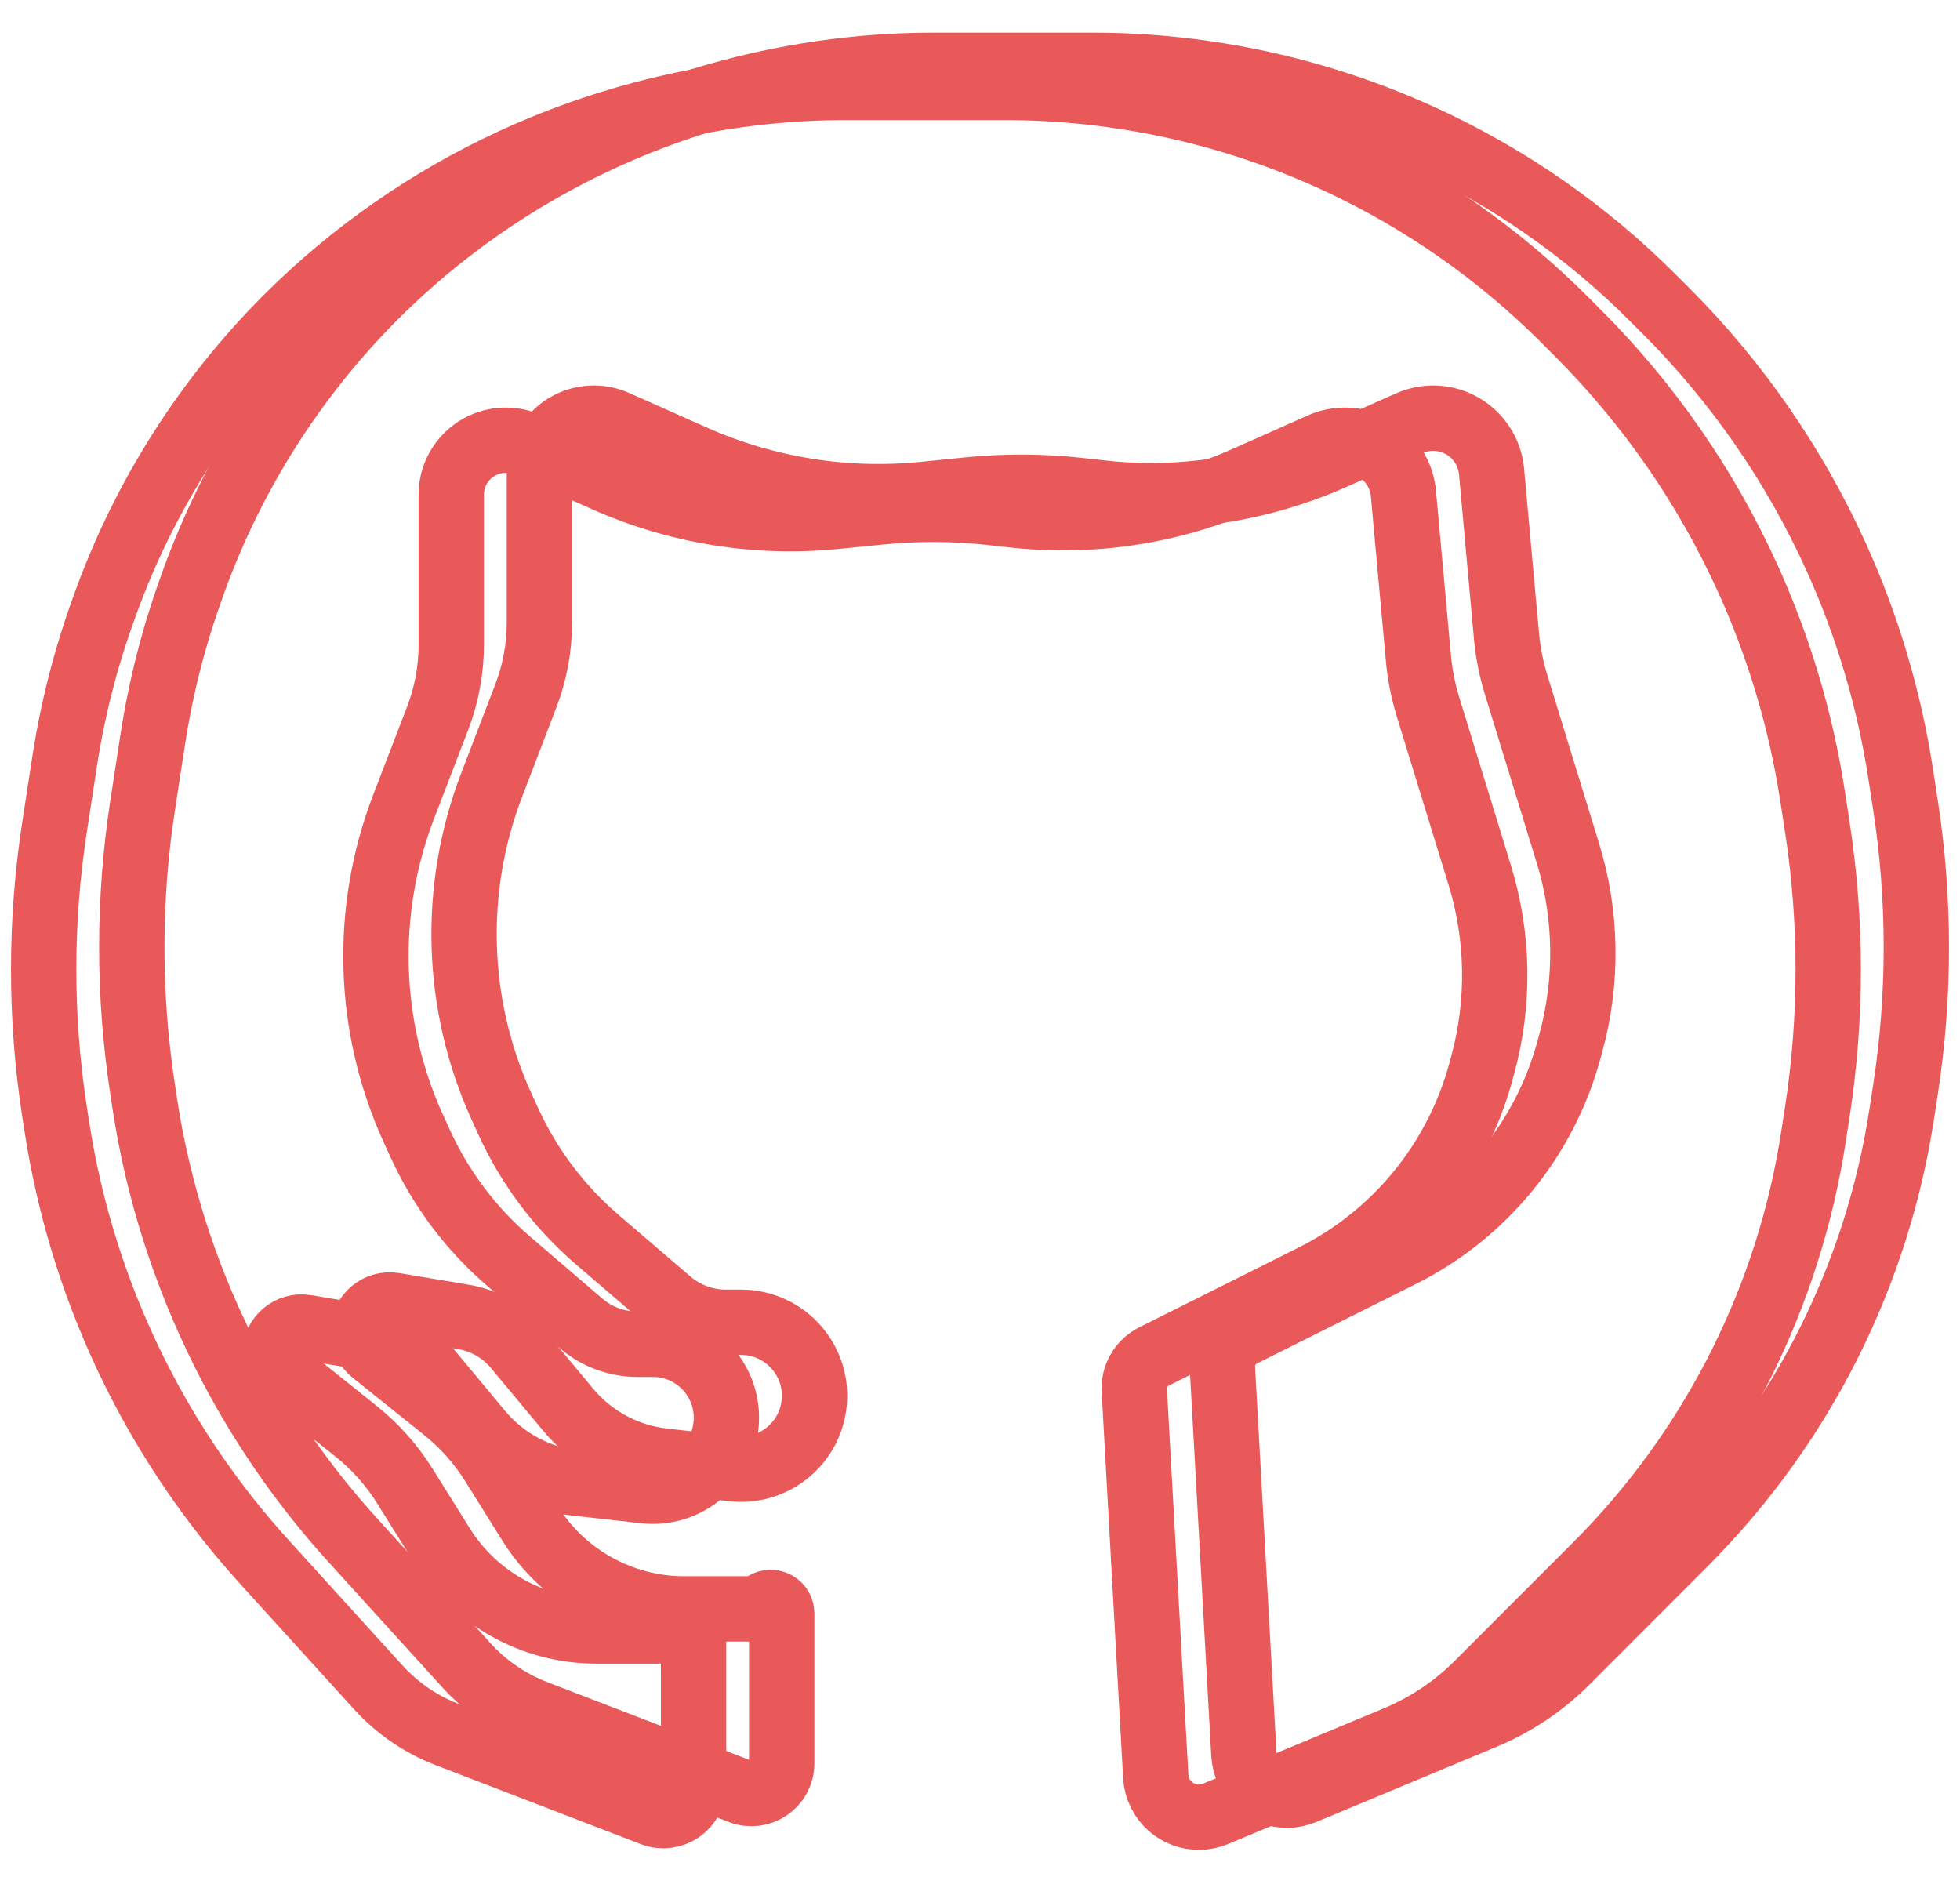 <svg width="30" height="29" viewBox="0 0 30 29" fill="none" xmlns="http://www.w3.org/2000/svg">
<path d="M6.324 17.267L6.426 17.491C6.743 18.189 7.208 18.809 7.79 19.308L8.894 20.255C9.135 20.462 9.442 20.575 9.759 20.575L9.994 20.575C10.679 20.575 11.204 21.181 11.107 21.859C11.022 22.46 10.474 22.884 9.87 22.817L8.809 22.699C8.238 22.636 7.713 22.354 7.345 21.912L6.547 20.953C6.344 20.709 6.061 20.547 5.748 20.494L4.683 20.317C4.435 20.275 4.209 20.466 4.209 20.718C4.209 20.841 4.265 20.958 4.362 21.035L5.454 21.909C5.746 22.143 5.997 22.425 6.195 22.742L6.764 23.653C7.272 24.468 8.165 24.963 9.125 24.963H10.209C10.254 24.963 10.297 24.945 10.329 24.913C10.435 24.807 10.616 24.882 10.616 25.032V27.325C10.616 27.651 10.29 27.875 9.986 27.758L6.847 26.549C6.443 26.394 6.081 26.146 5.79 25.826L4.048 23.908C3.26 23.04 2.595 22.069 2.071 21.02C1.477 19.831 1.072 18.556 0.87 17.242L0.834 17.011C0.613 15.571 0.613 14.105 0.834 12.665L0.99 11.649C1.113 10.852 1.313 10.068 1.589 9.31L1.62 9.223C2.215 7.586 3.161 6.099 4.392 4.867C5.386 3.872 6.564 3.054 7.841 2.464C9.435 1.728 11.188 1.338 12.944 1.338H15.369C17.125 1.338 18.86 1.719 20.455 2.456C21.754 3.056 22.936 3.881 23.948 4.893L24.153 5.099C25.236 6.183 26.115 7.452 26.749 8.847C27.232 9.911 27.567 11.036 27.744 12.19L27.817 12.665C28.038 14.105 28.038 15.571 27.817 17.011L27.758 17.393C27.572 18.607 27.197 19.785 26.648 20.883C26.08 22.02 25.333 23.059 24.434 23.958L22.623 25.77C22.265 26.129 21.841 26.413 21.374 26.608L18.605 27.762C18.284 27.896 17.914 27.759 17.759 27.448C17.718 27.367 17.695 27.279 17.69 27.189L17.36 21.25C17.36 21.044 17.477 20.855 17.662 20.762L20.099 19.542C21.361 18.911 22.293 17.773 22.664 16.412L22.695 16.298C22.955 15.344 22.939 14.336 22.648 13.391L21.856 10.815C21.782 10.573 21.733 10.323 21.71 10.07L21.481 7.555C21.439 7.092 21.051 6.738 20.586 6.738C20.46 6.738 20.336 6.764 20.221 6.815L19.062 7.331C17.948 7.827 16.722 8.017 15.51 7.882L15.177 7.845C14.611 7.782 14.04 7.779 13.473 7.836L12.789 7.904C11.586 8.025 10.373 7.829 9.268 7.338L8.081 6.81C7.974 6.762 7.858 6.738 7.741 6.738C7.281 6.738 6.907 7.111 6.907 7.572V9.869C6.907 10.253 6.836 10.634 6.699 10.993L6.178 12.347C5.566 13.941 5.618 15.713 6.324 17.267Z" stroke="#EA5959"/>
<path d="M7.673 16.929L7.775 17.153C8.092 17.851 8.557 18.471 9.139 18.971L10.243 19.918C10.484 20.124 10.791 20.238 11.108 20.238L11.343 20.238C12.027 20.238 12.553 20.844 12.456 21.521C12.371 22.122 11.823 22.547 11.219 22.48L10.158 22.362C9.587 22.298 9.062 22.016 8.694 21.574L7.896 20.615C7.693 20.372 7.41 20.209 7.097 20.157L6.032 19.979C5.784 19.938 5.558 20.129 5.558 20.38C5.558 20.503 5.614 20.62 5.711 20.697L6.803 21.572C7.095 21.806 7.345 22.087 7.544 22.405L8.113 23.316C8.621 24.13 9.514 24.625 10.474 24.625H11.558C11.603 24.625 11.646 24.607 11.677 24.576C11.784 24.47 11.965 24.545 11.965 24.695V26.988C11.965 27.313 11.639 27.537 11.335 27.42L8.196 26.212C7.792 26.056 7.43 25.808 7.139 25.488L5.397 23.57C4.609 22.703 3.944 21.731 3.42 20.683C2.826 19.493 2.42 18.219 2.218 16.905L2.183 16.673C1.962 15.233 1.962 13.767 2.183 12.327L2.339 11.312C2.462 10.514 2.662 9.731 2.938 8.973L2.969 8.885C3.564 7.248 4.51 5.762 5.741 4.53C6.735 3.535 7.913 2.716 9.19 2.127C10.784 1.39 12.537 1 14.293 1H16.718C18.474 1 20.209 1.382 21.803 2.118C23.103 2.718 24.285 3.543 25.297 4.556L25.502 4.761C26.585 5.845 27.464 7.115 28.098 8.51C28.581 9.573 28.916 10.698 29.093 11.853L29.166 12.327C29.387 13.767 29.387 15.233 29.166 16.673L29.107 17.056C28.921 18.27 28.546 19.447 27.997 20.546C27.429 21.683 26.681 22.721 25.783 23.62L23.972 25.433C23.614 25.791 23.19 26.075 22.723 26.27L19.954 27.425C19.633 27.559 19.263 27.421 19.108 27.11C19.067 27.029 19.044 26.941 19.039 26.851L18.709 20.913C18.709 20.706 18.826 20.517 19.011 20.424L21.448 19.205C22.709 18.574 23.642 17.435 24.013 16.075L24.044 15.961C24.304 15.007 24.288 13.998 23.997 13.053L23.205 10.478C23.131 10.235 23.081 9.985 23.058 9.732L22.83 7.218C22.788 6.755 22.4 6.4 21.935 6.4C21.809 6.4 21.685 6.427 21.57 6.478L20.411 6.993C19.297 7.489 18.07 7.679 16.858 7.544L16.526 7.507C15.96 7.444 15.389 7.441 14.822 7.498L14.137 7.567C12.935 7.687 11.722 7.492 10.617 7.001L9.429 6.472C9.323 6.425 9.207 6.4 9.09 6.4C8.629 6.4 8.256 6.774 8.256 7.235V9.532C8.256 9.916 8.185 10.296 8.047 10.655L7.527 12.01C6.915 13.603 6.967 15.375 7.673 16.929Z" stroke="#EA5959"/>
</svg>
